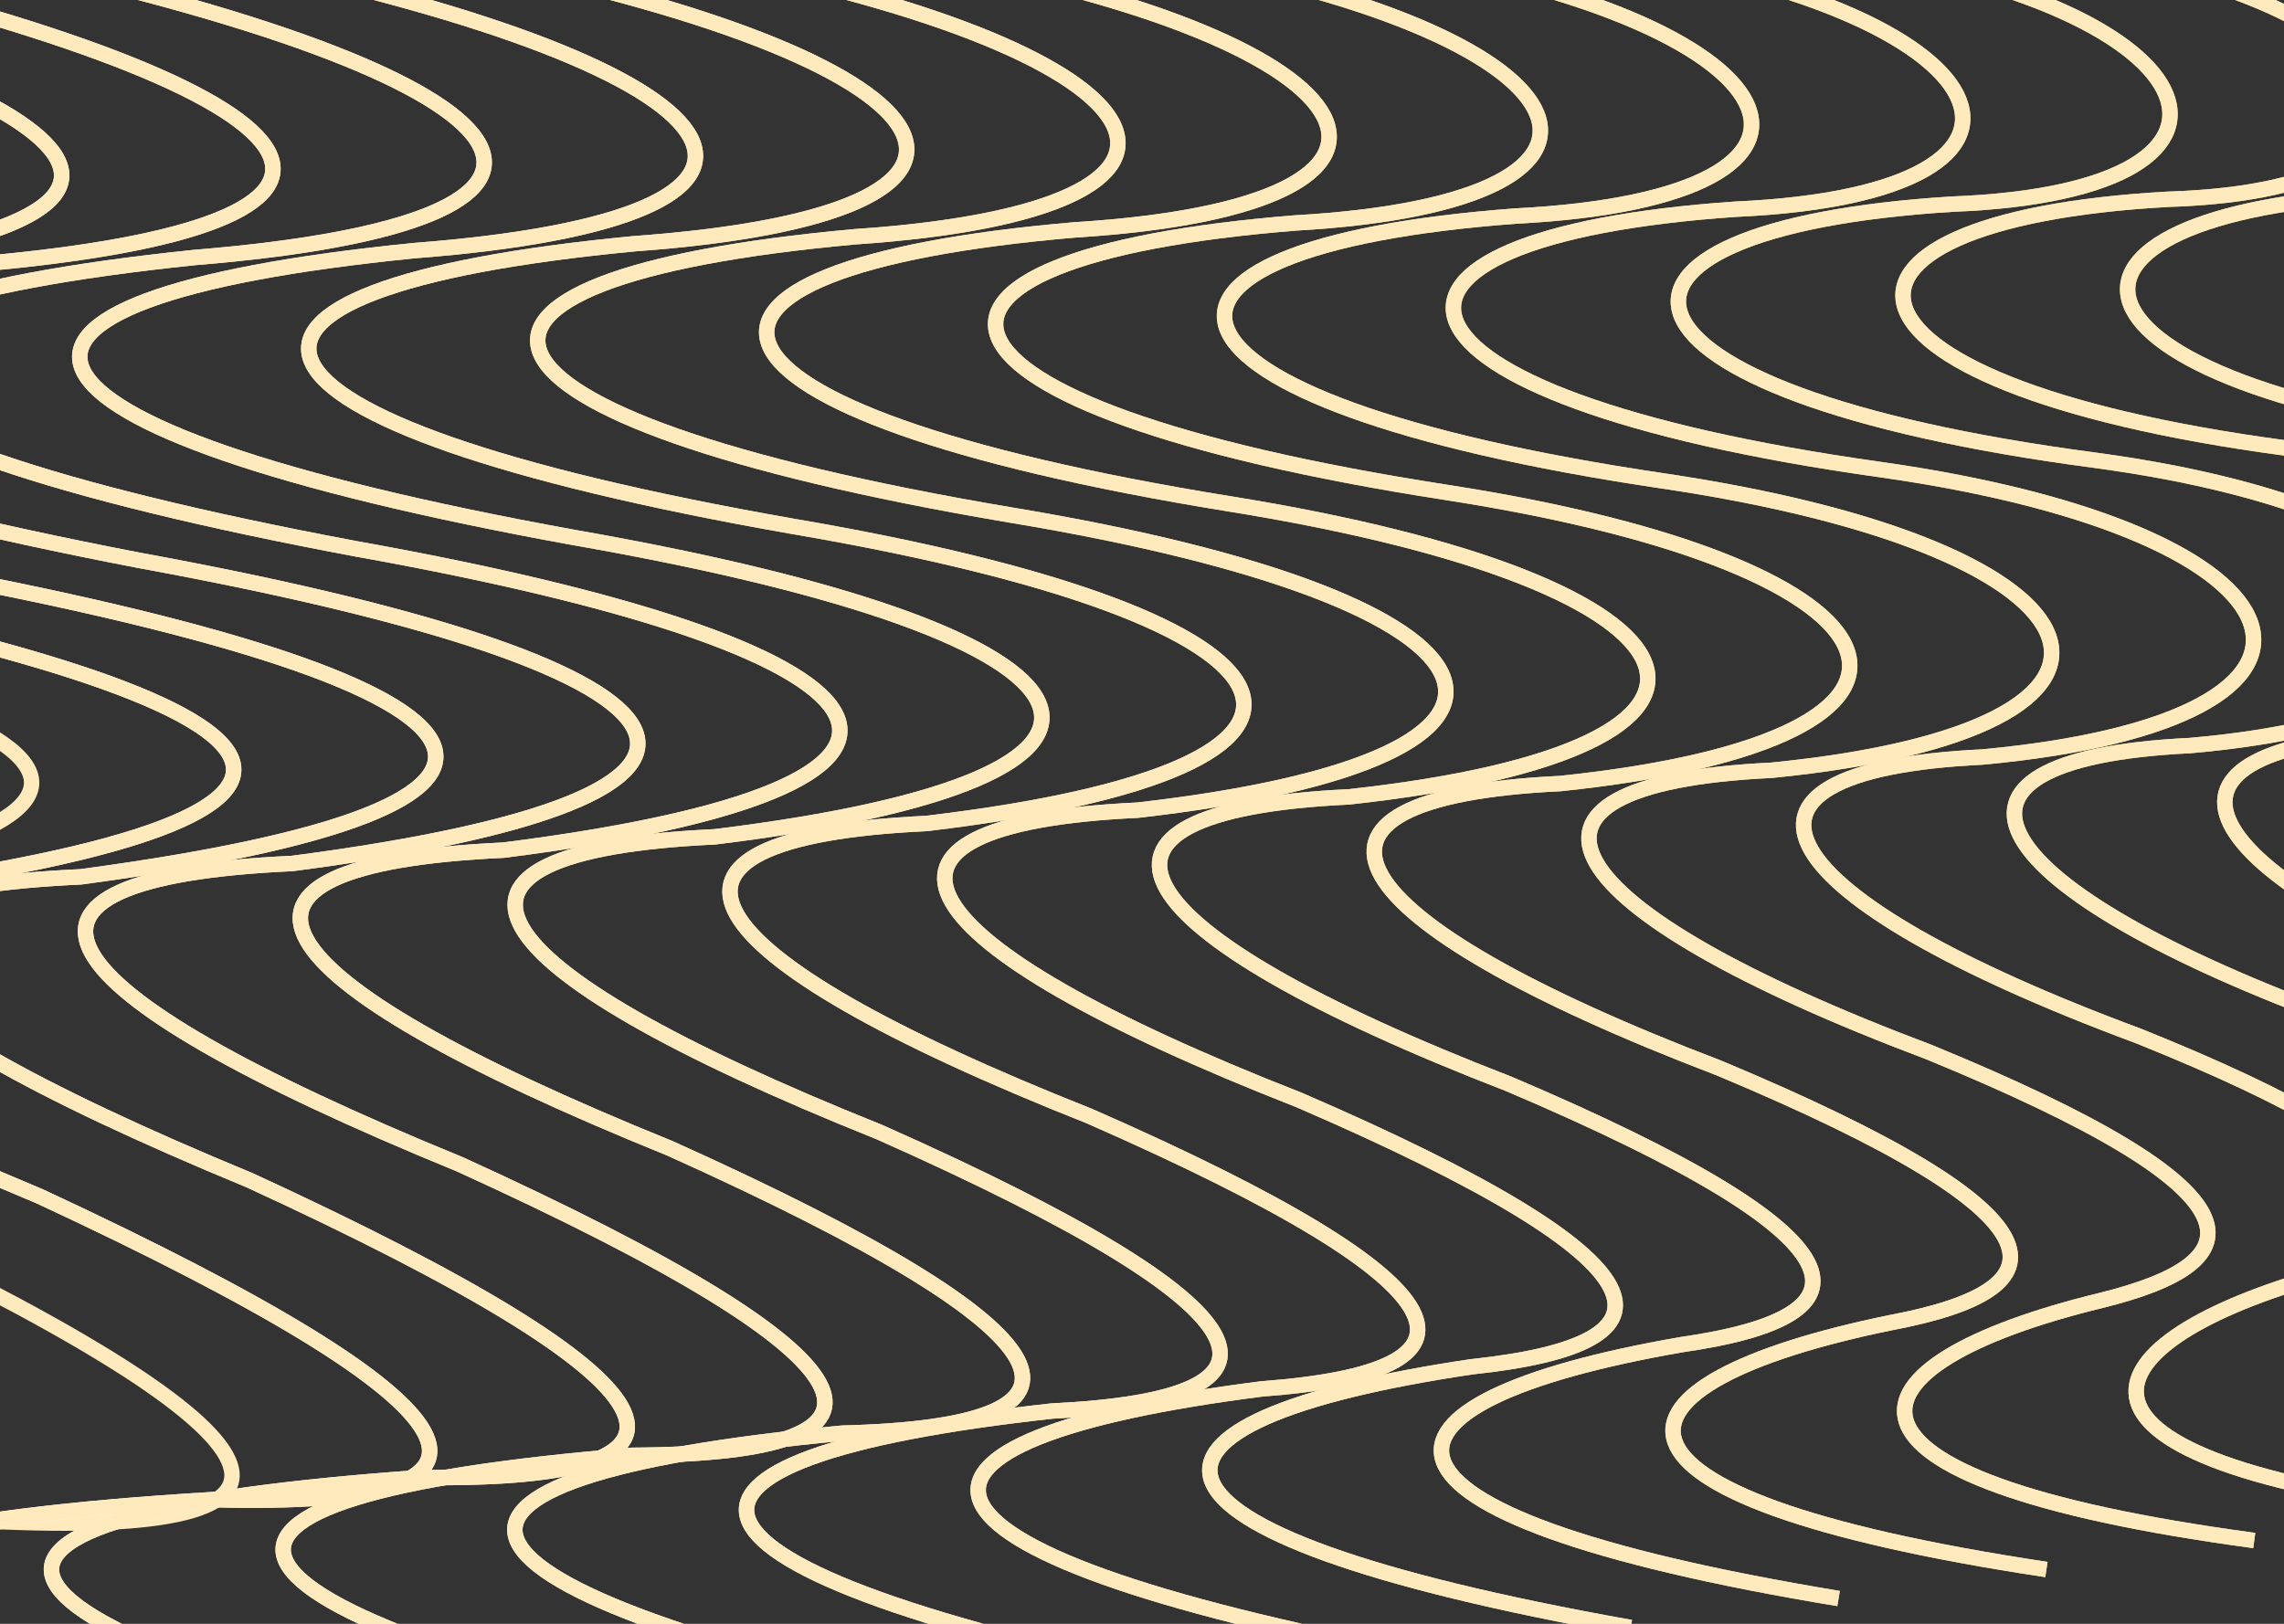 <svg width="1440" height="1024" viewBox="0 0 1440 1024" fill="none" xmlns="http://www.w3.org/2000/svg">
<rect x="0" y="0" width="1440" height="1024" fill="#333333" stroke="none"/>
<path d="M-541.794 -14.998C-162.816 85.231 -126.582 150.208 -433.092 179.932C-784.087 221.557 -747.853 286.534 -324.39 374.863C95.059 455.995 131.293 520.972 -215.689 569.793C-429.102 579.45 -392.868 644.427 -106.987 764.724C189.428 903.911 225.662 968.887 1.715 959.654C-379.985 979.219 -343.751 1044.2 110.417 1154.58" stroke="#FFEABE" stroke-width="9.715"/>
<path d="M-401.34 -16.596C-32.538 77.849 5.053 147.604 -294.193 175.546C-636.833 215.002 -602.237 283.154 -187.046 367.688C219.744 445.059 256.292 514.82 -82.391 561.37C-293.272 570.955 -255.755 637.343 25.345 754.57C313.72 888.696 345.633 951.521 134.032 945.681C-226.161 967.352 -196.153 1033 241.541 1136.26" stroke="#FCFCF4" stroke-width="9.715"/>
<path d="M-260.895 -18.191C97.731 70.471 136.68 145.005 -155.303 171.162C-489.587 208.449 -456.629 279.777 -49.711 360.516C344.419 434.125 381.283 508.672 50.897 552.95C-157.451 562.463 -118.65 630.263 157.669 744.419C438.003 873.485 465.595 934.159 266.34 931.712C-72.345 955.488 -48.564 1021.81 372.656 1117.93" stroke="#F9F9EA" stroke-width="9.715"/>
<path d="M-120.455 -19.783C227.995 63.097 268.302 142.409 -16.418 166.782C-342.346 201.901 -311.026 276.405 87.619 353.347C469.09 423.196 506.268 502.527 184.18 544.533C-21.636 553.975 18.449 623.186 289.987 734.271C562.281 858.277 585.552 916.8 398.643 917.746C81.466 943.628 99.02 1010.63 503.767 1099.61" stroke="#F6F6DF" stroke-width="9.715"/>
<path d="M19.976 -21.37C358.249 55.726 399.913 139.816 122.458 162.406C-195.116 195.356 -165.433 273.035 224.939 346.183C593.75 412.27 631.243 496.386 317.454 536.12C114.17 545.491 155.539 616.113 422.295 724.128C686.549 843.073 705.499 899.444 530.936 903.783C235.266 931.772 246.594 999.444 634.867 1081.29" stroke="#F3F3D5" stroke-width="9.715"/>
<path d="M160.398 -22.953C488.495 48.359 531.517 137.228 261.325 158.035C-47.893 188.815 -19.849 269.67 362.252 339.023C718.403 401.349 756.211 490.249 450.719 527.712C249.968 537.01 292.62 609.045 554.595 713.988C810.809 827.873 825.438 882.093 663.221 889.825C389.059 919.919 394.161 988.265 765.959 1062.97" stroke="#F0EFCA" stroke-width="9.715"/>
<path d="M300.809 -24.532C618.73 40.998 663.109 134.645 400.181 153.668C99.318 182.28 125.725 266.31 499.552 331.867C843.044 390.432 881.167 484.117 583.973 519.308C385.754 528.535 429.691 601.981 686.884 703.854C935.057 812.678 945.365 864.747 795.495 875.872C542.84 908.072 541.715 977.092 897.04 1044.67" stroke="#EDECC0" stroke-width="9.715"/>
<path d="M441.209 -26.105C748.954 33.641 794.691 132.067 539.026 149.306C246.519 175.749 271.287 262.955 636.843 324.717C967.675 379.521 1006.11 477.99 717.216 510.909C521.531 520.065 566.75 594.922 819.162 693.724C1059.29 797.489 1065.28 847.406 927.758 861.924C696.611 896.23 689.26 965.923 1028.11 1026.36" stroke="#E9E9B5" stroke-width="9.715"/>
<path d="M581.599 -27.673C879.168 26.29 926.262 129.494 677.861 144.95C393.709 169.224 416.84 259.606 774.123 317.572C1092.29 368.615 1131.05 471.869 850.449 502.517C657.296 511.601 703.799 587.87 951.43 683.601C1183.52 782.305 1185.19 830.071 1060.01 847.981C850.371 884.394 836.793 954.761 1159.17 1008.06" stroke="#E6E6AB" stroke-width="9.715"/>
<path d="M721.973 -29.234C1009.37 18.945 1057.82 126.928 816.68 140.6C540.883 162.705 562.376 256.263 911.387 310.434C1216.9 357.715 1255.97 465.754 983.666 494.13C793.046 503.142 840.833 580.823 1083.68 673.483C1307.73 767.127 1305.08 812.741 1192.25 834.045C1004.12 872.564 984.311 943.604 1290.21 989.77" stroke="#E3E3A0" stroke-width="9.715"/>
<path d="M862.334 -30.789C1139.55 11.607 1189.36 124.368 955.486 136.257C688.045 156.194 707.9 252.927 1048.64 303.302C1341.49 346.823 1380.87 459.646 1116.87 485.75C928.783 494.691 977.854 573.783 1215.92 663.372C1431.93 751.956 1424.96 795.419 1324.47 820.115C1157.85 860.74 1131.82 932.454 1421.25 971.484" stroke="#E0E096" stroke-width="9.715"/>
<path d="M1002.68 -32.335C1269.72 4.278 1320.89 121.817 1094.28 131.922C835.19 149.69 853.407 249.599 1185.87 296.179C1466.07 335.938 1505.76 453.545 1250.06 477.378C1064.5 486.247 1114.86 566.751 1348.14 653.27C1556.11 736.793 1544.82 778.105 1456.68 806.194C1311.56 848.925 1279.3 921.313 1552.26 953.207" stroke="#DDDD8B" stroke-width="9.715"/>
<path d="M1140.56 -32.723C1397.43 -1.893 1449.95 120.425 1230.61 128.746C979.876 144.345 996.455 247.43 1320.65 290.214C1588.18 326.212 1628.19 448.605 1380.79 470.165C1197.76 478.963 1249.4 560.878 1477.91 644.326C1677.84 722.789 1662.22 761.949 1586.43 793.432C1462.82 838.269 1424.33 911.33 1680.82 936.089" stroke="#DADA81" stroke-width="9.715"/>
<path d="M1278.23 -33.004C1524.92 -7.958 1578.8 119.138 1366.72 125.676C1124.34 139.106 1139.28 245.366 1455.2 284.356C1710.08 316.593 1750.4 443.77 1511.29 463.059C1330.8 471.785 1383.73 555.111 1607.45 635.489C1799.34 708.891 1779.4 745.9 1715.95 780.776C1613.85 827.718 1569.14 901.454 1809.15 919.076" stroke="#D7D776" stroke-width="9.715"/>
<path d="M1415.89 -33.285C1652.4 -14.022 1707.64 117.853 1502.82 122.607C1268.8 133.869 1282.1 243.304 1589.75 278.498C1831.97 306.974 1872.61 438.936 1641.8 455.953C1463.84 464.608 1518.04 549.345 1736.99 626.652C1920.84 694.994 1896.58 729.852 1845.48 768.12C1764.88 817.169 1713.95 891.578 1937.48 902.064" stroke="#D4D36C" stroke-width="9.715"/>
<path d="M1553.55 -33.565C1779.89 -20.085 1836.48 116.568 1638.93 119.538C1413.26 128.631 1424.93 241.242 1724.3 272.641C1953.86 297.356 1994.81 434.102 1772.3 448.847C1596.88 457.431 1652.37 543.58 1866.53 617.816C2042.34 681.098 2013.76 713.804 1975 755.465C1915.91 806.62 1858.75 881.703 2065.81 885.053" stroke="#D1D061" stroke-width="9.715"/>
<path d="M-401.34 -16.596C-32.538 77.849 5.053 147.604 -294.193 175.546C-636.833 215.002 -602.237 283.154 -187.046 367.688C219.744 445.059 256.292 514.82 -82.391 561.37C-293.272 570.955 -255.755 637.343 25.345 754.57C313.72 888.696 345.633 951.521 134.032 945.681C-226.161 967.352 -196.153 1033 241.541 1136.26" stroke="#FFEABE" stroke-width="9.715"/>
<path d="M-260.895 -18.191C97.731 70.471 136.68 145.005 -155.303 171.162C-489.587 208.449 -456.629 279.777 -49.711 360.516C344.419 434.125 381.283 508.672 50.897 552.95C-157.451 562.463 -118.65 630.263 157.669 744.419C438.003 873.485 465.595 934.159 266.34 931.712C-72.345 955.488 -48.564 1021.81 372.656 1117.93" stroke="#FFEABE" stroke-width="9.715"/>
<path d="M-120.455 -19.783C227.995 63.097 268.302 142.409 -16.418 166.782C-342.346 201.901 -311.026 276.405 87.619 353.347C469.09 423.196 506.268 502.527 184.18 544.533C-21.636 553.975 18.449 623.186 289.987 734.271C562.281 858.277 585.552 916.8 398.643 917.746C81.466 943.628 99.02 1010.63 503.767 1099.61" stroke="#FFEABE" stroke-width="9.715"/>
<path d="M19.976 -21.37C358.249 55.726 399.913 139.816 122.458 162.406C-195.116 195.356 -165.433 273.035 224.939 346.183C593.75 412.27 631.243 496.386 317.454 536.12C114.17 545.491 155.539 616.113 422.295 724.128C686.549 843.073 705.499 899.444 530.936 903.783C235.266 931.772 246.594 999.444 634.867 1081.29" stroke="#FFEABE" stroke-width="9.715"/>
<path d="M160.398 -22.953C488.495 48.359 531.517 137.228 261.325 158.035C-47.893 188.815 -19.849 269.67 362.252 339.023C718.403 401.349 756.211 490.249 450.719 527.712C249.968 537.01 292.62 609.045 554.595 713.988C810.809 827.873 825.438 882.093 663.221 889.825C389.059 919.919 394.161 988.265 765.959 1062.97" stroke="#FFEABE" stroke-width="9.715"/>
<path d="M300.809 -24.532C618.73 40.998 663.109 134.645 400.181 153.668C99.318 182.28 125.725 266.31 499.552 331.867C843.044 390.432 881.167 484.117 583.973 519.308C385.754 528.535 429.691 601.981 686.884 703.854C935.057 812.678 945.365 864.747 795.495 875.872C542.84 908.072 541.715 977.092 897.04 1044.67" stroke="#FFEABE" stroke-width="9.715"/>
<path d="M441.209 -26.105C748.954 33.641 794.691 132.067 539.026 149.306C246.519 175.749 271.287 262.955 636.843 324.717C967.675 379.521 1006.11 477.99 717.216 510.909C521.531 520.065 566.75 594.922 819.162 693.724C1059.29 797.489 1065.28 847.406 927.758 861.924C696.611 896.23 689.26 965.923 1028.11 1026.36" stroke="#FFEABE" stroke-width="9.715"/>
<path d="M581.599 -27.673C879.168 26.29 926.262 129.494 677.861 144.95C393.709 169.224 416.84 259.606 774.123 317.572C1092.29 368.615 1131.05 471.869 850.449 502.517C657.296 511.601 703.799 587.87 951.43 683.601C1183.52 782.305 1185.19 830.071 1060.01 847.981C850.371 884.394 836.793 954.761 1159.17 1008.06" stroke="#FFEABE" stroke-width="9.715"/>
<path d="M721.973 -29.234C1009.37 18.945 1057.82 126.928 816.68 140.6C540.883 162.705 562.376 256.263 911.387 310.434C1216.9 357.715 1255.97 465.754 983.666 494.13C793.046 503.142 840.833 580.823 1083.68 673.483C1307.73 767.127 1305.08 812.741 1192.25 834.045C1004.12 872.564 984.311 943.604 1290.21 989.77" stroke="#FFEABE" stroke-width="9.715"/>
<path d="M862.334 -30.789C1139.55 11.607 1189.36 124.368 955.486 136.257C688.045 156.194 707.9 252.927 1048.64 303.302C1341.49 346.823 1380.87 459.646 1116.87 485.75C928.783 494.691 977.854 573.783 1215.92 663.372C1431.93 751.956 1424.96 795.419 1324.47 820.115C1157.85 860.74 1131.82 932.454 1421.25 971.484" stroke="#FFEABE" stroke-width="9.715"/>
<path d="M1002.68 -32.335C1269.72 4.278 1320.89 121.817 1094.28 131.922C835.19 149.69 853.407 249.599 1185.87 296.179C1466.07 335.938 1505.76 453.545 1250.06 477.378C1064.5 486.247 1114.86 566.751 1348.14 653.27C1556.11 736.793 1544.82 778.105 1456.68 806.194C1311.56 848.925 1279.3 921.313 1552.26 953.207" stroke="#FFEABE" stroke-width="9.715"/>
<path d="M1140.56 -32.723C1397.43 -1.893 1449.95 120.425 1230.61 128.746C979.876 144.345 996.455 247.43 1320.65 290.214C1588.18 326.212 1628.19 448.605 1380.79 470.165C1197.76 478.963 1249.4 560.878 1477.91 644.326C1677.84 722.789 1662.22 761.949 1586.43 793.432C1462.82 838.269 1424.33 911.33 1680.82 936.089" stroke="#FFEABE" stroke-width="9.715"/>
<path d="M1278.23 -33.004C1524.92 -7.958 1578.8 119.138 1366.72 125.676C1124.34 139.106 1139.28 245.366 1455.2 284.356C1710.08 316.593 1750.4 443.77 1511.29 463.059C1330.8 471.785 1383.73 555.111 1607.45 635.489C1799.34 708.891 1779.4 745.9 1715.95 780.776C1613.85 827.718 1569.14 901.454 1809.15 919.076" stroke="#FFEABE" stroke-width="9.715"/>
<path d="M1415.89 -33.285C1652.4 -14.022 1707.64 117.853 1502.82 122.607C1268.8 133.869 1282.1 243.304 1589.75 278.498C1831.97 306.974 1872.61 438.936 1641.8 455.953C1463.84 464.608 1518.04 549.345 1736.99 626.652C1920.84 694.994 1896.58 729.852 1845.48 768.12C1764.88 817.169 1713.95 891.578 1937.48 902.064" stroke="#FFEABE" stroke-width="9.715"/>
<path d="M1553.55 -33.565C1779.89 -20.085 1836.48 116.568 1638.93 119.538C1413.26 128.631 1424.93 241.242 1724.3 272.641C1953.86 297.356 1994.81 434.102 1772.3 448.847C1596.88 457.431 1652.37 543.58 1866.53 617.816C2042.34 681.098 2013.76 713.804 1975 755.465C1915.91 806.62 1858.75 881.703 2065.81 885.053" stroke="#FFEABE" stroke-width="9.715"/>
</svg>
